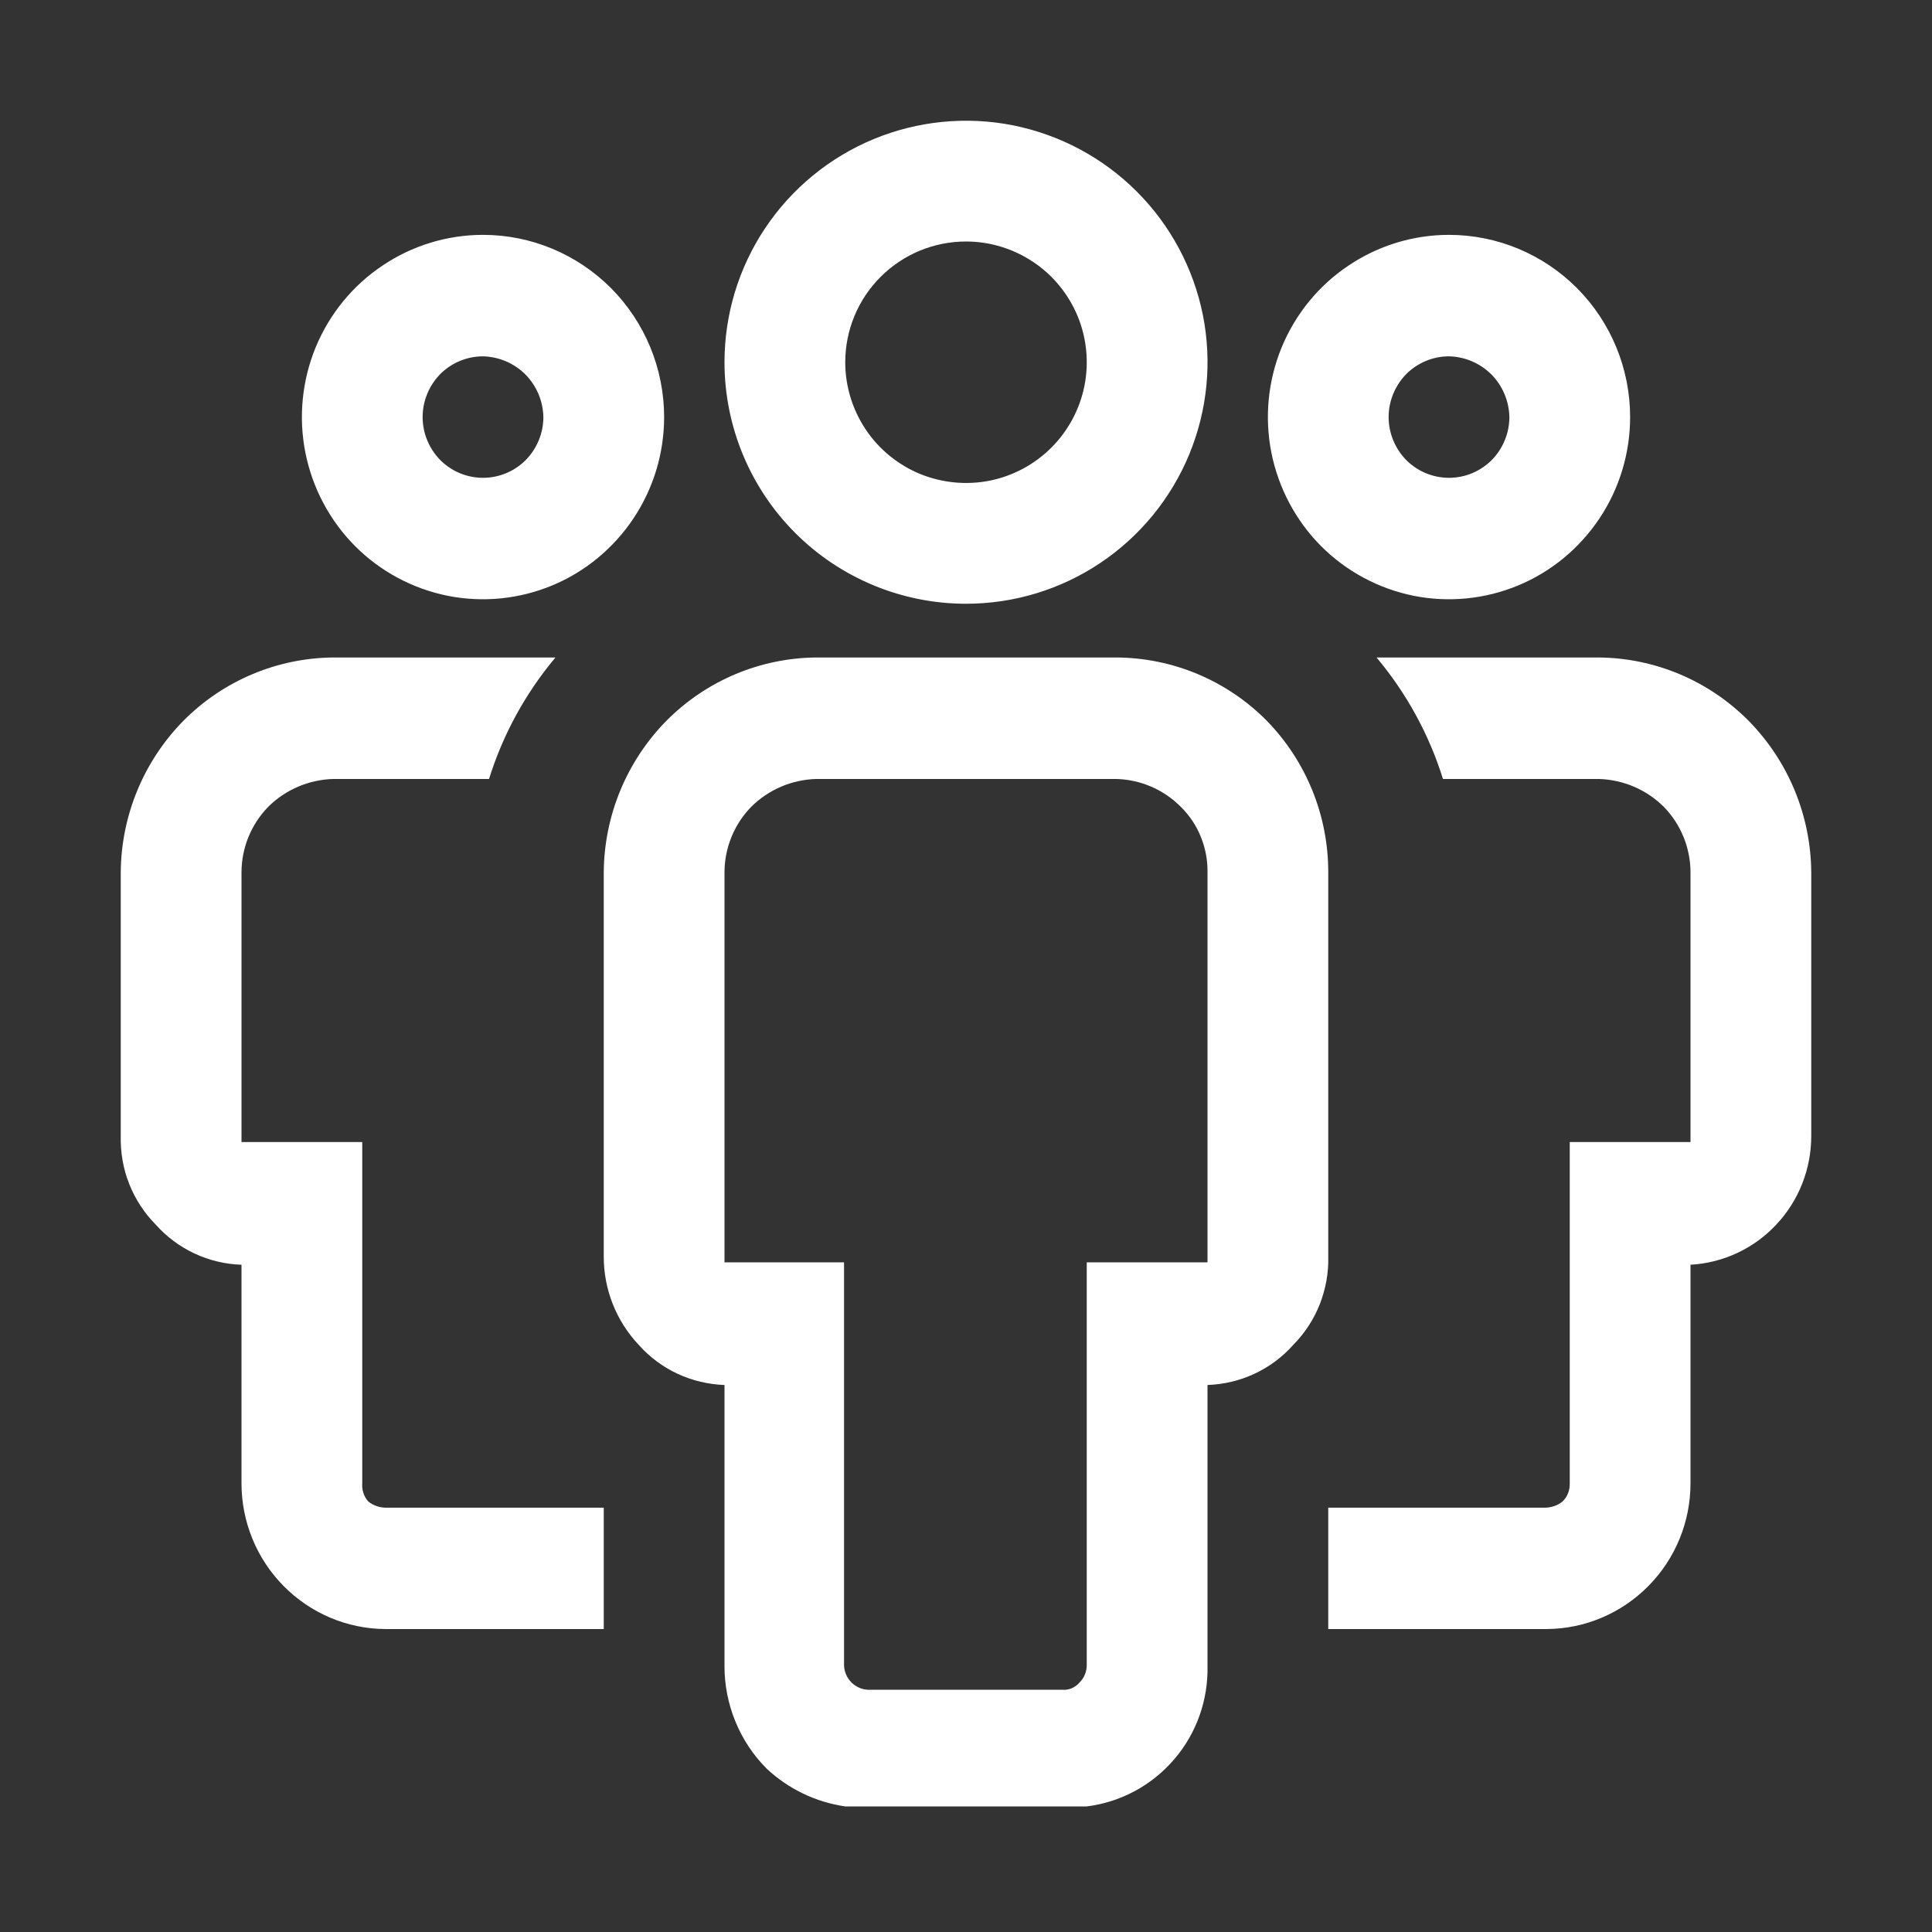 <svg width="16" height="16" viewBox="0 0 16 16" fill="none" xmlns="http://www.w3.org/2000/svg">
	<rect x="0" y="0" width="16" height="16" fill="#333333" stroke="none"/>
	<path fill-rule="evenodd" clip-rule="evenodd"
		d="M9.111 4.663C8.782 4.883 8.396 5 8 5C7.47 5 6.961 4.789 6.586 4.414C6.211 4.039 6 3.53 6 3C6 2.604 6.117 2.218 6.337 1.889C6.557 1.56 6.869 1.304 7.235 1.152C7.6 1.001 8.002 0.961 8.39 1.038C8.778 1.116 9.134 1.306 9.414 1.586C9.694 1.866 9.884 2.222 9.962 2.61C10.039 2.998 9.999 3.4 9.848 3.765C9.696 4.131 9.44 4.443 9.111 4.663ZM8.556 2.169C8.391 2.059 8.198 2 8 2C7.735 2 7.48 2.105 7.293 2.293C7.105 2.48 7 2.735 7 3C7 3.198 7.059 3.391 7.169 3.556C7.278 3.72 7.435 3.848 7.617 3.924C7.8 3.999 8.001 4.019 8.195 3.981C8.389 3.942 8.567 3.847 8.707 3.707C8.847 3.567 8.942 3.389 8.981 3.195C9.019 3.001 9 2.8 8.924 2.617C8.848 2.435 8.72 2.278 8.556 2.169ZM11.167 2.2C11.413 2.034 11.703 1.945 12 1.945C12.398 1.945 12.779 2.104 13.061 2.387C13.342 2.67 13.5 3.054 13.5 3.454C13.5 3.752 13.412 4.044 13.247 4.292C13.082 4.54 12.848 4.734 12.574 4.848C12.3 4.962 11.998 4.992 11.707 4.934C11.416 4.875 11.149 4.732 10.939 4.521C10.73 4.31 10.587 4.041 10.529 3.748C10.471 3.456 10.501 3.152 10.614 2.877C10.728 2.601 10.92 2.365 11.167 2.2ZM11.646 3.81C11.74 3.904 11.867 3.957 12 3.957C12.133 3.957 12.26 3.904 12.354 3.81C12.447 3.715 12.5 3.587 12.5 3.454C12.497 3.321 12.444 3.195 12.351 3.101C12.258 3.008 12.132 2.954 12 2.951C11.867 2.951 11.74 3.004 11.646 3.098C11.553 3.193 11.5 3.321 11.5 3.454C11.5 3.587 11.553 3.715 11.646 3.81ZM3.19 12.486H5V13.491H3.19C2.873 13.489 2.571 13.36 2.348 13.134C2.125 12.908 2 12.603 2 12.284V10.474C1.866 10.47 1.733 10.438 1.611 10.381C1.489 10.324 1.38 10.243 1.29 10.142C1.195 10.046 1.12 9.931 1.07 9.805C1.02 9.679 0.997 9.544 1 9.408V7.226C1.003 6.754 1.19 6.303 1.52 5.968C1.849 5.637 2.294 5.449 2.76 5.445H4.6C4.352 5.741 4.165 6.082 4.05 6.451H2.76C2.557 6.457 2.364 6.539 2.22 6.683C2.079 6.828 2 7.023 2 7.226V9.458H3V12.284C2.998 12.312 3.001 12.339 3.01 12.365C3.018 12.391 3.032 12.415 3.05 12.435C3.09 12.467 3.139 12.484 3.19 12.486ZM10.49 5.968C10.159 5.634 9.709 5.446 9.24 5.445H6.76C6.294 5.449 5.849 5.637 5.52 5.968C5.19 6.303 5.003 6.754 5 7.226V10.404C4.999 10.677 5.103 10.94 5.29 11.138C5.38 11.239 5.489 11.32 5.611 11.377C5.733 11.434 5.866 11.465 6 11.47V13.793C5.999 13.952 6.03 14.109 6.09 14.256C6.15 14.403 6.238 14.536 6.35 14.648C6.53 14.816 6.757 14.925 7 14.96H9C9.281 14.925 9.539 14.786 9.724 14.57C9.909 14.355 10.007 14.078 10 13.793V11.47C10.134 11.465 10.267 11.434 10.389 11.377C10.511 11.32 10.62 11.239 10.71 11.138C10.805 11.042 10.88 10.927 10.93 10.801C10.979 10.675 11.004 10.54 11 10.404V7.226C11.001 6.755 10.818 6.304 10.49 5.968ZM10 10.454H9V13.793C8.999 13.846 8.978 13.897 8.94 13.934C8.923 13.954 8.901 13.97 8.877 13.981C8.853 13.991 8.826 13.996 8.8 13.994H7.19C7.138 13.992 7.088 13.97 7.051 13.933C7.014 13.895 6.992 13.846 6.99 13.793V10.454H6V7.226C6 7.023 6.079 6.828 6.22 6.683C6.364 6.539 6.557 6.457 6.76 6.451H9.24C9.443 6.455 9.637 6.538 9.78 6.683C9.851 6.753 9.908 6.838 9.945 6.931C9.983 7.025 10.002 7.125 10 7.226V10.454ZM12.81 13.491H11V12.486H12.8C12.851 12.484 12.9 12.467 12.94 12.435C12.96 12.416 12.976 12.392 12.986 12.366C12.996 12.34 13.001 12.312 13 12.284V9.458H14V7.226C14 7.023 13.921 6.828 13.78 6.683C13.636 6.539 13.443 6.457 13.24 6.451H11.95C11.835 6.082 11.648 5.741 11.4 5.445H13.24C13.706 5.449 14.151 5.637 14.48 5.968C14.81 6.303 14.997 6.754 15 7.226V9.408C15 9.681 14.897 9.943 14.711 10.141C14.525 10.34 14.271 10.459 14 10.474V12.284C14 12.603 13.875 12.908 13.652 13.134C13.429 13.36 13.127 13.489 12.81 13.491ZM4 1.945C3.703 1.945 3.413 2.034 3.167 2.2C2.92 2.365 2.728 2.601 2.614 2.877C2.501 3.152 2.471 3.456 2.529 3.748C2.587 4.041 2.73 4.31 2.939 4.521C3.149 4.732 3.416 4.875 3.707 4.934C3.998 4.992 4.3 4.962 4.574 4.848C4.848 4.734 5.082 4.54 5.247 4.292C5.412 4.044 5.5 3.752 5.5 3.454C5.5 3.054 5.342 2.67 5.061 2.387C4.779 2.104 4.398 1.945 4 1.945ZM4 3.957C3.867 3.957 3.74 3.904 3.646 3.81C3.553 3.715 3.5 3.587 3.5 3.454C3.5 3.321 3.553 3.193 3.646 3.098C3.74 3.004 3.867 2.951 4 2.951C4.132 2.954 4.258 3.008 4.351 3.101C4.444 3.195 4.497 3.321 4.5 3.454C4.5 3.587 4.447 3.715 4.354 3.81C4.26 3.904 4.133 3.957 4 3.957Z"
		fill="white" />
</svg>
